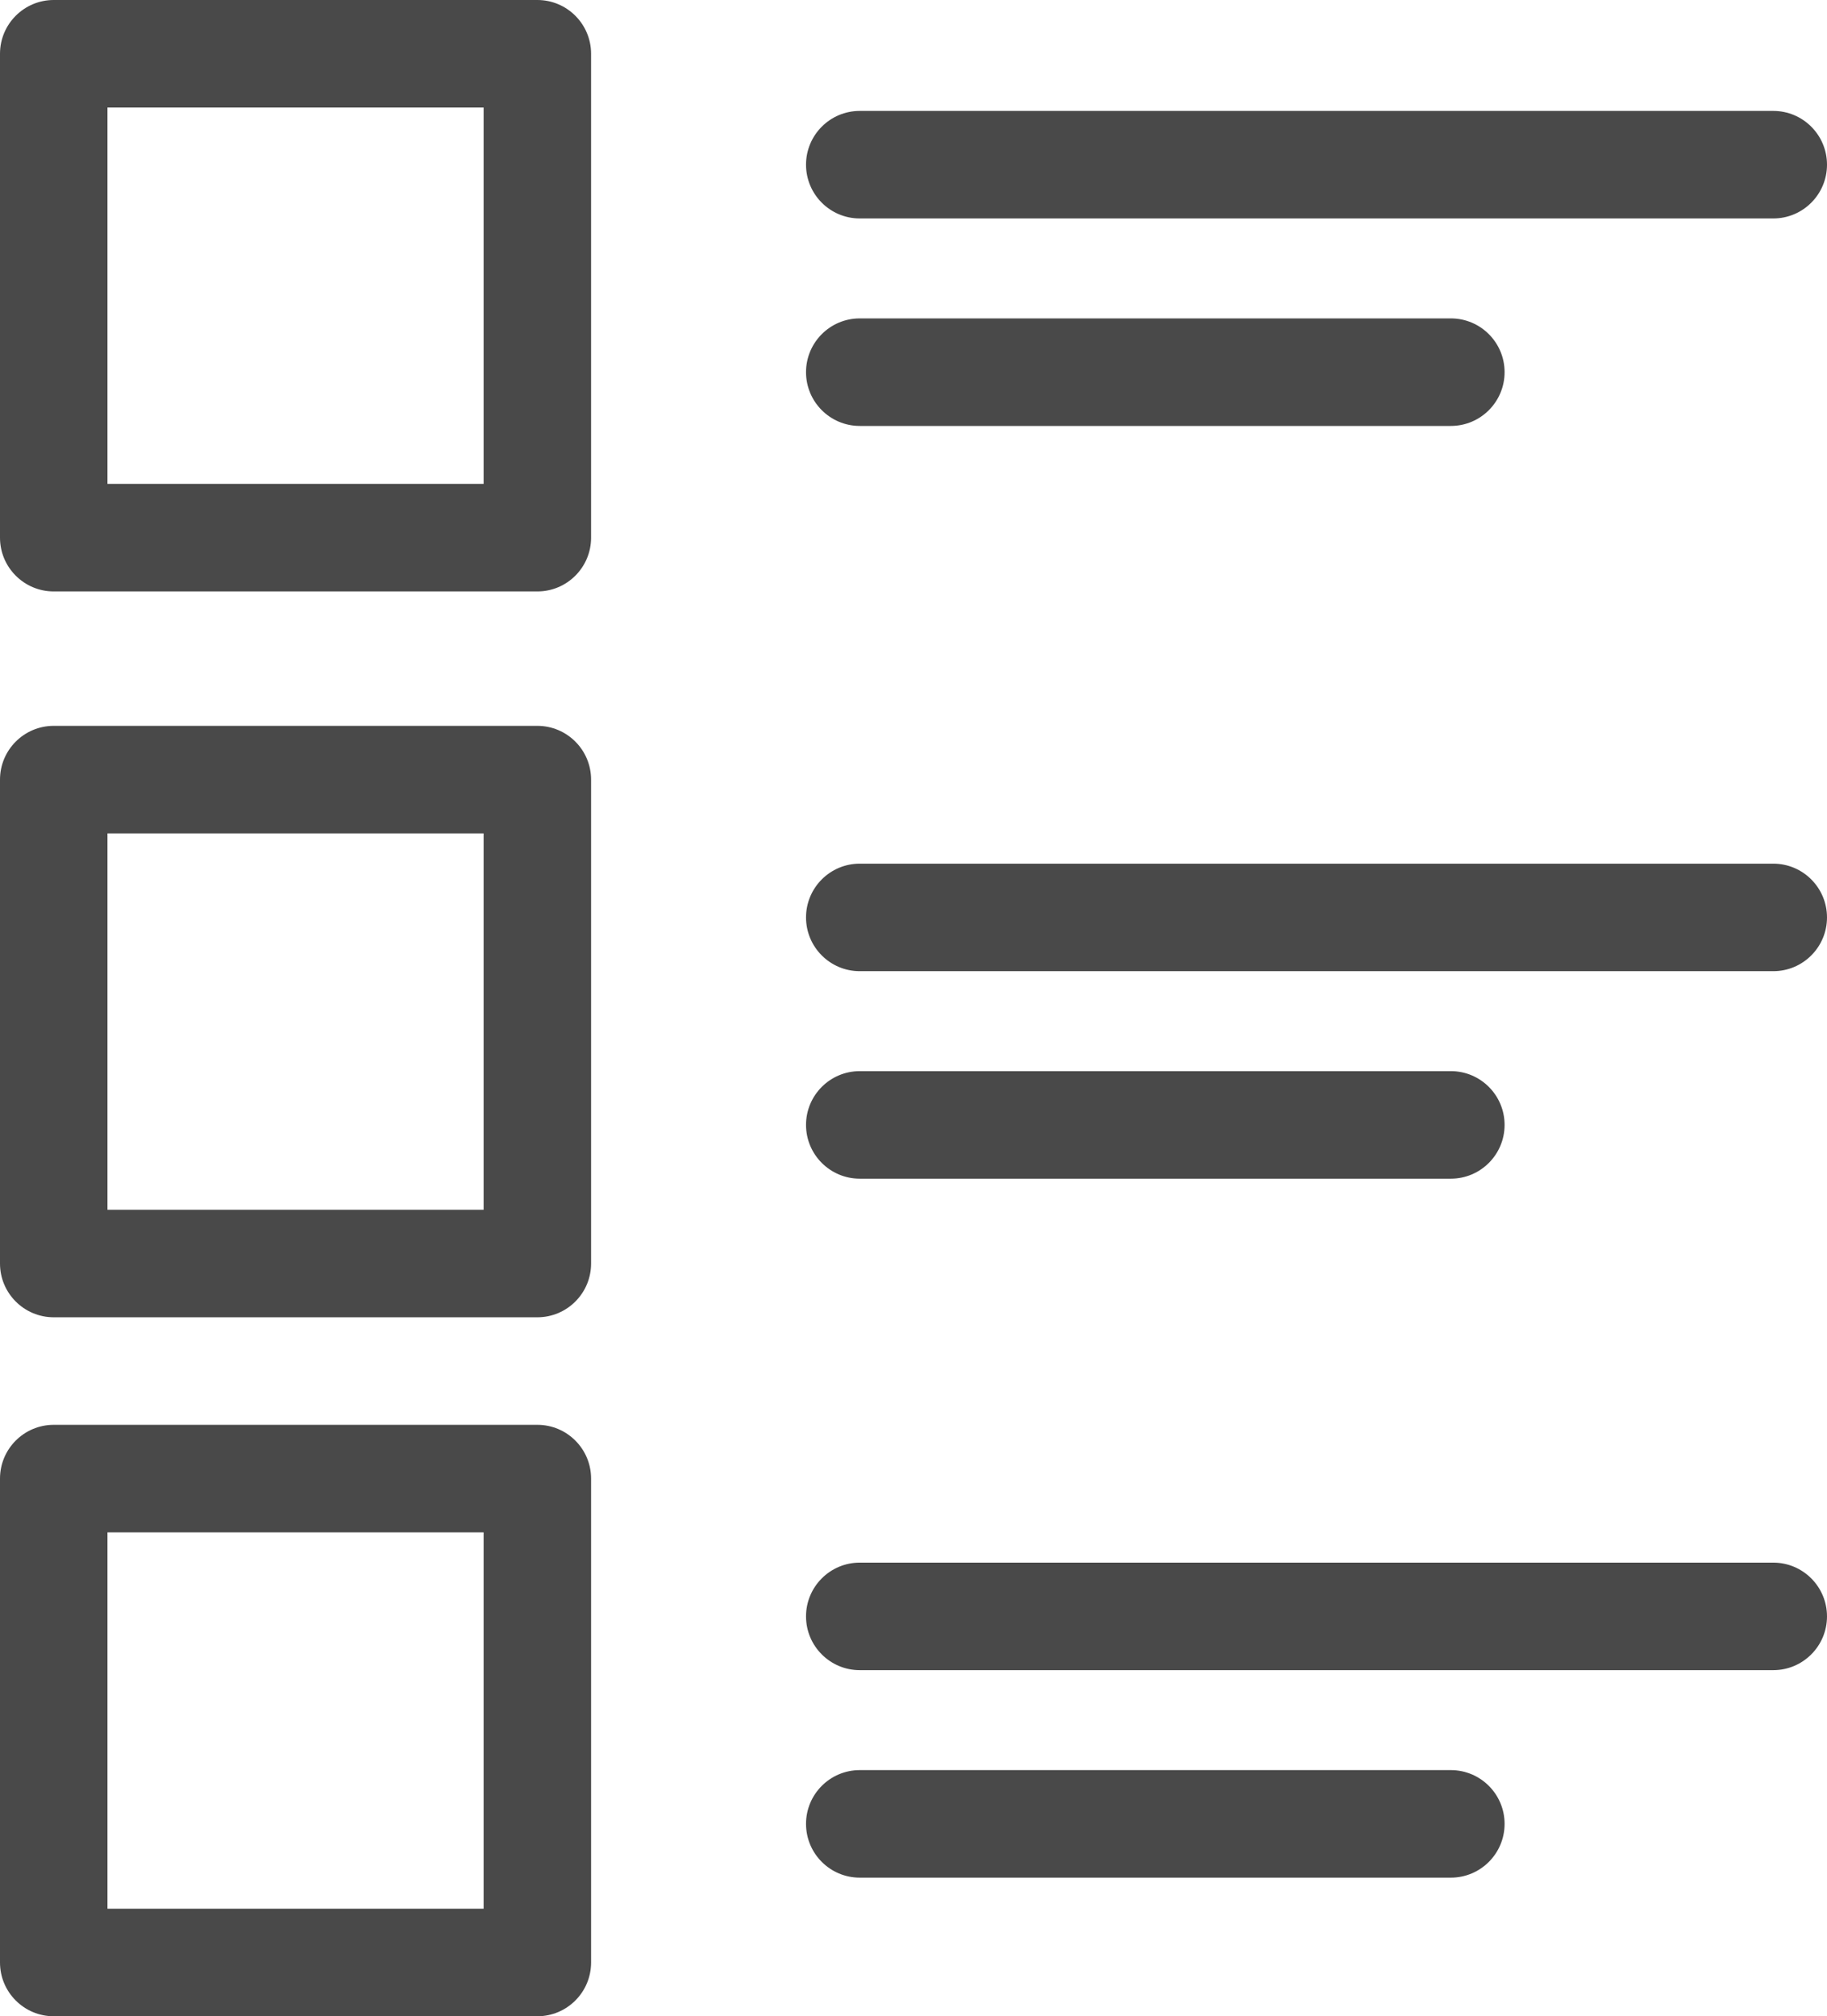 <?xml version="1.0" encoding="utf-8"?>
<!-- Generator: Adobe Illustrator 16.0.3, SVG Export Plug-In . SVG Version: 6.00 Build 0)  -->
<!DOCTYPE svg PUBLIC "-//W3C//DTD SVG 1.1//EN" "http://www.w3.org/Graphics/SVG/1.1/DTD/svg11.dtd">
<svg version="1.1" id="Layer_1" xmlns="http://www.w3.org/2000/svg" xmlns:xlink="http://www.w3.org/1999/xlink" x="0px" y="0px"
	 width="34px" height="37.5px" viewBox="0 0 34 37.5" enable-background="new 0 0 34 37.5" xml:space="preserve">
<g>
	<rect x="2" y="2" fill="none" width="7" height="7"/>
	<rect x="2" y="28.5" fill="none" width="7" height="7"/>
	<rect x="2" y="15.5" fill="none" width="7" height="7"/>
	<path fill="#494949" d="M10,0H1C0.448,0,0,0.448,0,1v9c0,0.552,0.448,1,1,1h9c0.552,0,1-0.448,1-1V1C11,0.448,10.552,0,10,0z M9,9
		H2V2h7V9z"/>
	<path fill="#494949" d="M10,13.5H1c-0.552,0-1,0.448-1,1v9c0,0.552,0.448,1,1,1h9c0.552,0,1-0.448,1-1v-9
		C11,13.948,10.552,13.5,10,13.5z M9,22.5H2v-7h7V22.5z"/>
	<path fill="#494949" d="M10,26.5H1c-0.552,0-1,0.448-1,1v9c0,0.552,0.448,1,1,1h9c0.552,0,1-0.448,1-1v-9
		C11,26.948,10.552,26.5,10,26.5z M9,35.5H2v-7h7V35.5z"/>
	<path fill="#494949" d="M16,4.063h17c0.552,0,1-0.448,1-1s-0.448-1-1-1H16c-0.552,0-1,0.448-1,1S15.448,4.063,16,4.063z"/>
	<path fill="#494949" d="M16,7.922h11c0.552,0,1-0.448,1-1s-0.448-1-1-1H16c-0.552,0-1,0.448-1,1S15.448,7.922,16,7.922z"/>
	<path fill="#494949" d="M33,16.063H16c-0.552,0-1,0.448-1,1s0.448,1,1,1h17c0.552,0,1-0.448,1-1S33.552,16.063,33,16.063z"/>
	<path fill="#494949" d="M16,21.922h11c0.552,0,1-0.448,1-1s-0.448-1-1-1H16c-0.552,0-1,0.448-1,1S15.448,21.922,16,21.922z"/>
	<path fill="#494949" d="M33,29.063H16c-0.552,0-1,0.448-1,1s0.448,1,1,1h17c0.552,0,1-0.448,1-1S33.552,29.063,33,29.063z"/>
	<path fill="#494949" d="M27,32.922H16c-0.552,0-1,0.448-1,1s0.448,1,1,1h11c0.552,0,1-0.448,1-1S27.552,32.922,27,32.922z"/>
</g>
</svg>
